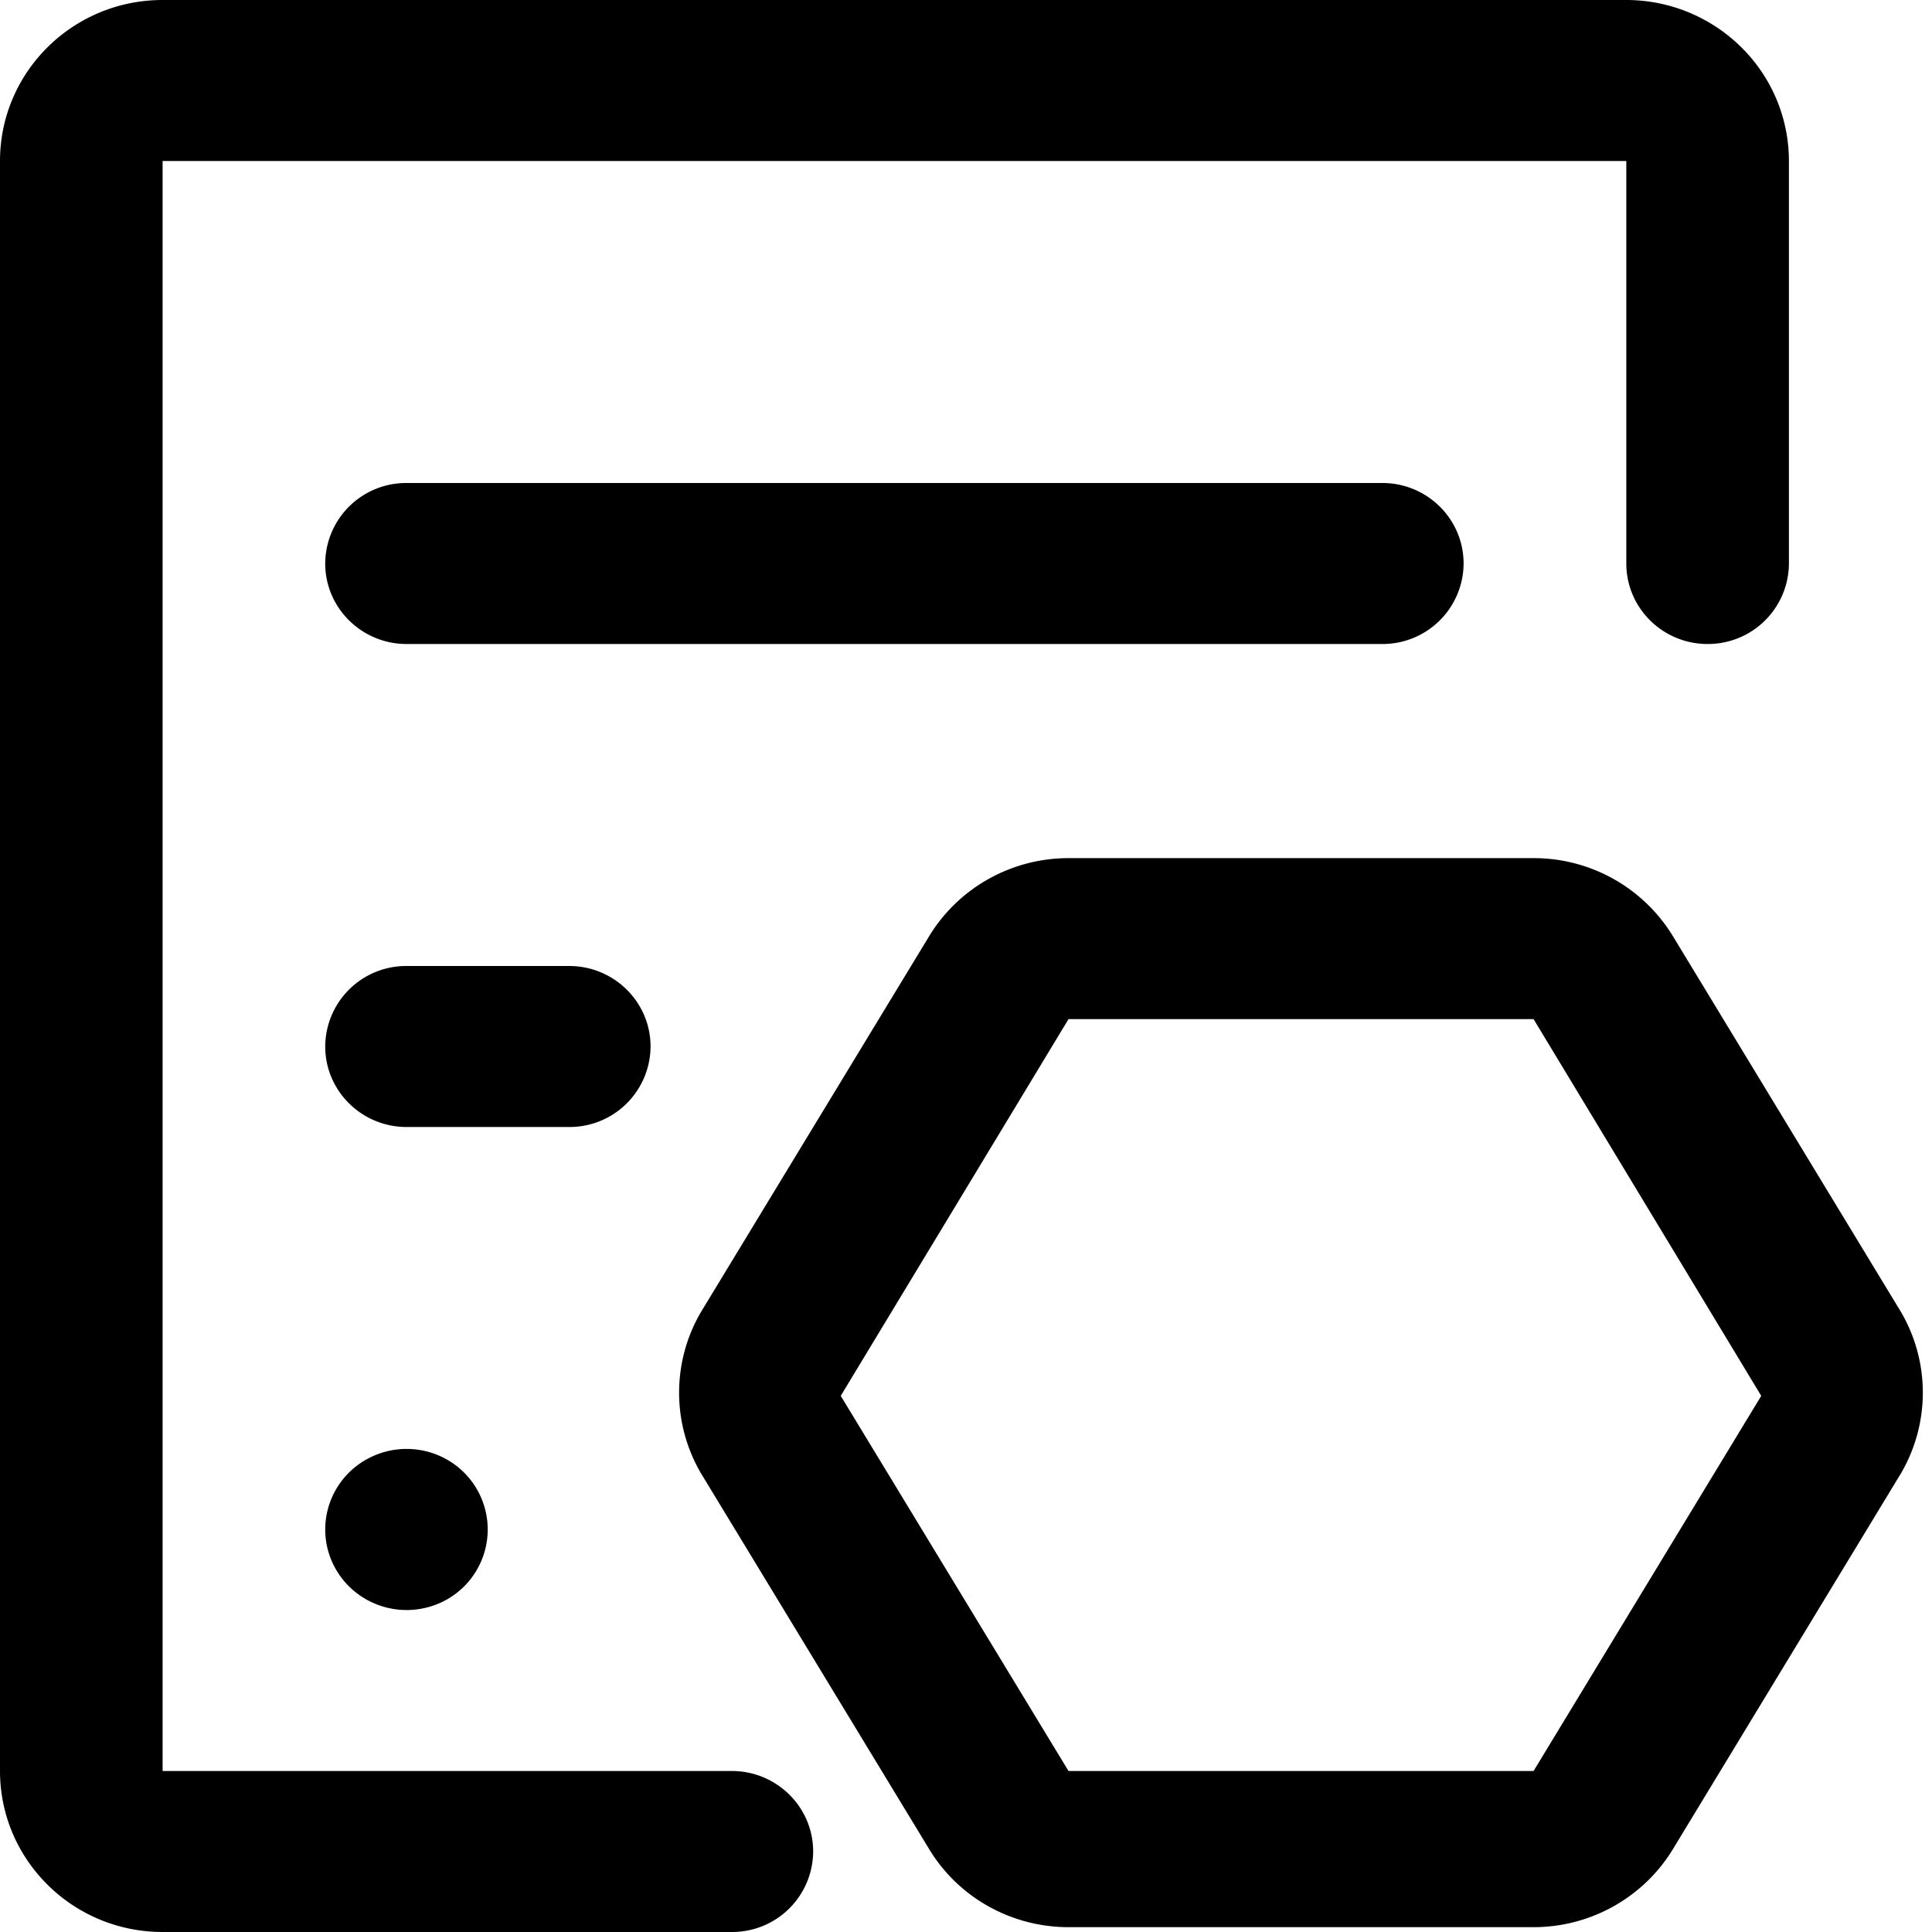 <?xml version="1.0" standalone="no"?><!DOCTYPE svg PUBLIC "-//W3C//DTD SVG 1.1//EN" "http://www.w3.org/Graphics/SVG/1.1/DTD/svg11.dtd"><svg t="1588080833344" class="icon" viewBox="0 0 1024 1024" version="1.1" xmlns="http://www.w3.org/2000/svg" p-id="1167" xmlns:xlink="http://www.w3.org/1999/xlink" width="200" height="200"><defs><style type="text/css"></style></defs><path d="M775.737 298.667c0-23.552-19.285-42.667-43.065-42.667H215.495a42.894 42.894 0 0 0-43.122 42.667c0 23.552 19.342 42.667 43.122 42.667h517.12a42.894 42.894 0 0 0 43.122-42.667z m-430.933 256c0-23.552-19.342-42.667-43.122-42.667H215.495a42.894 42.894 0 0 0-43.122 42.667c0 23.552 19.342 42.667 43.122 42.667h86.187a42.894 42.894 0 0 0 43.122-42.667zM172.374 810.666c0 15.246 8.249 29.355 21.618 36.978a43.463 43.463 0 0 0 43.065 0 42.61 42.61 0 0 0 0-73.956 43.463 43.463 0 0 0-43.122 0 42.61 42.61 0 0 0-21.561 36.978z" p-id="1168"></path><path d="M387.869 938.666H86.187v-853.333h775.793v213.333c0 23.552 19.285 42.667 43.065 42.667a42.894 42.894 0 0 0 43.122-42.667V85.333c0-22.642-9.102-44.373-25.259-60.302A86.642 86.642 0 0 0 861.98 0H86.187C38.571 0 0 38.229 0 85.333v853.333c0 47.104 38.571 85.333 86.187 85.333h301.682a42.894 42.894 0 0 0 43.122-42.667c0-23.552-19.342-42.667-43.122-42.667z" p-id="1169"></path><path d="M1007.616 695.466L886.954 496.64a86.357 86.357 0 0 0-74.126-41.813H566.329c-30.436 0-58.596 15.929-74.126 41.813L371.485 695.466a84.594 84.594 0 0 0 0 85.333l120.718 198.827c15.474 25.941 43.691 41.813 74.126 41.813h246.499c30.436 0 58.596-15.929 74.126-41.813l120.661-198.827c15.36-26.396 15.36-58.937 0-85.333zM812.828 938.666H566.329l-120.718-198.827 120.718-199.68h246.499l120.661 199.68-120.661 198.827z" p-id="1170"></path></svg>